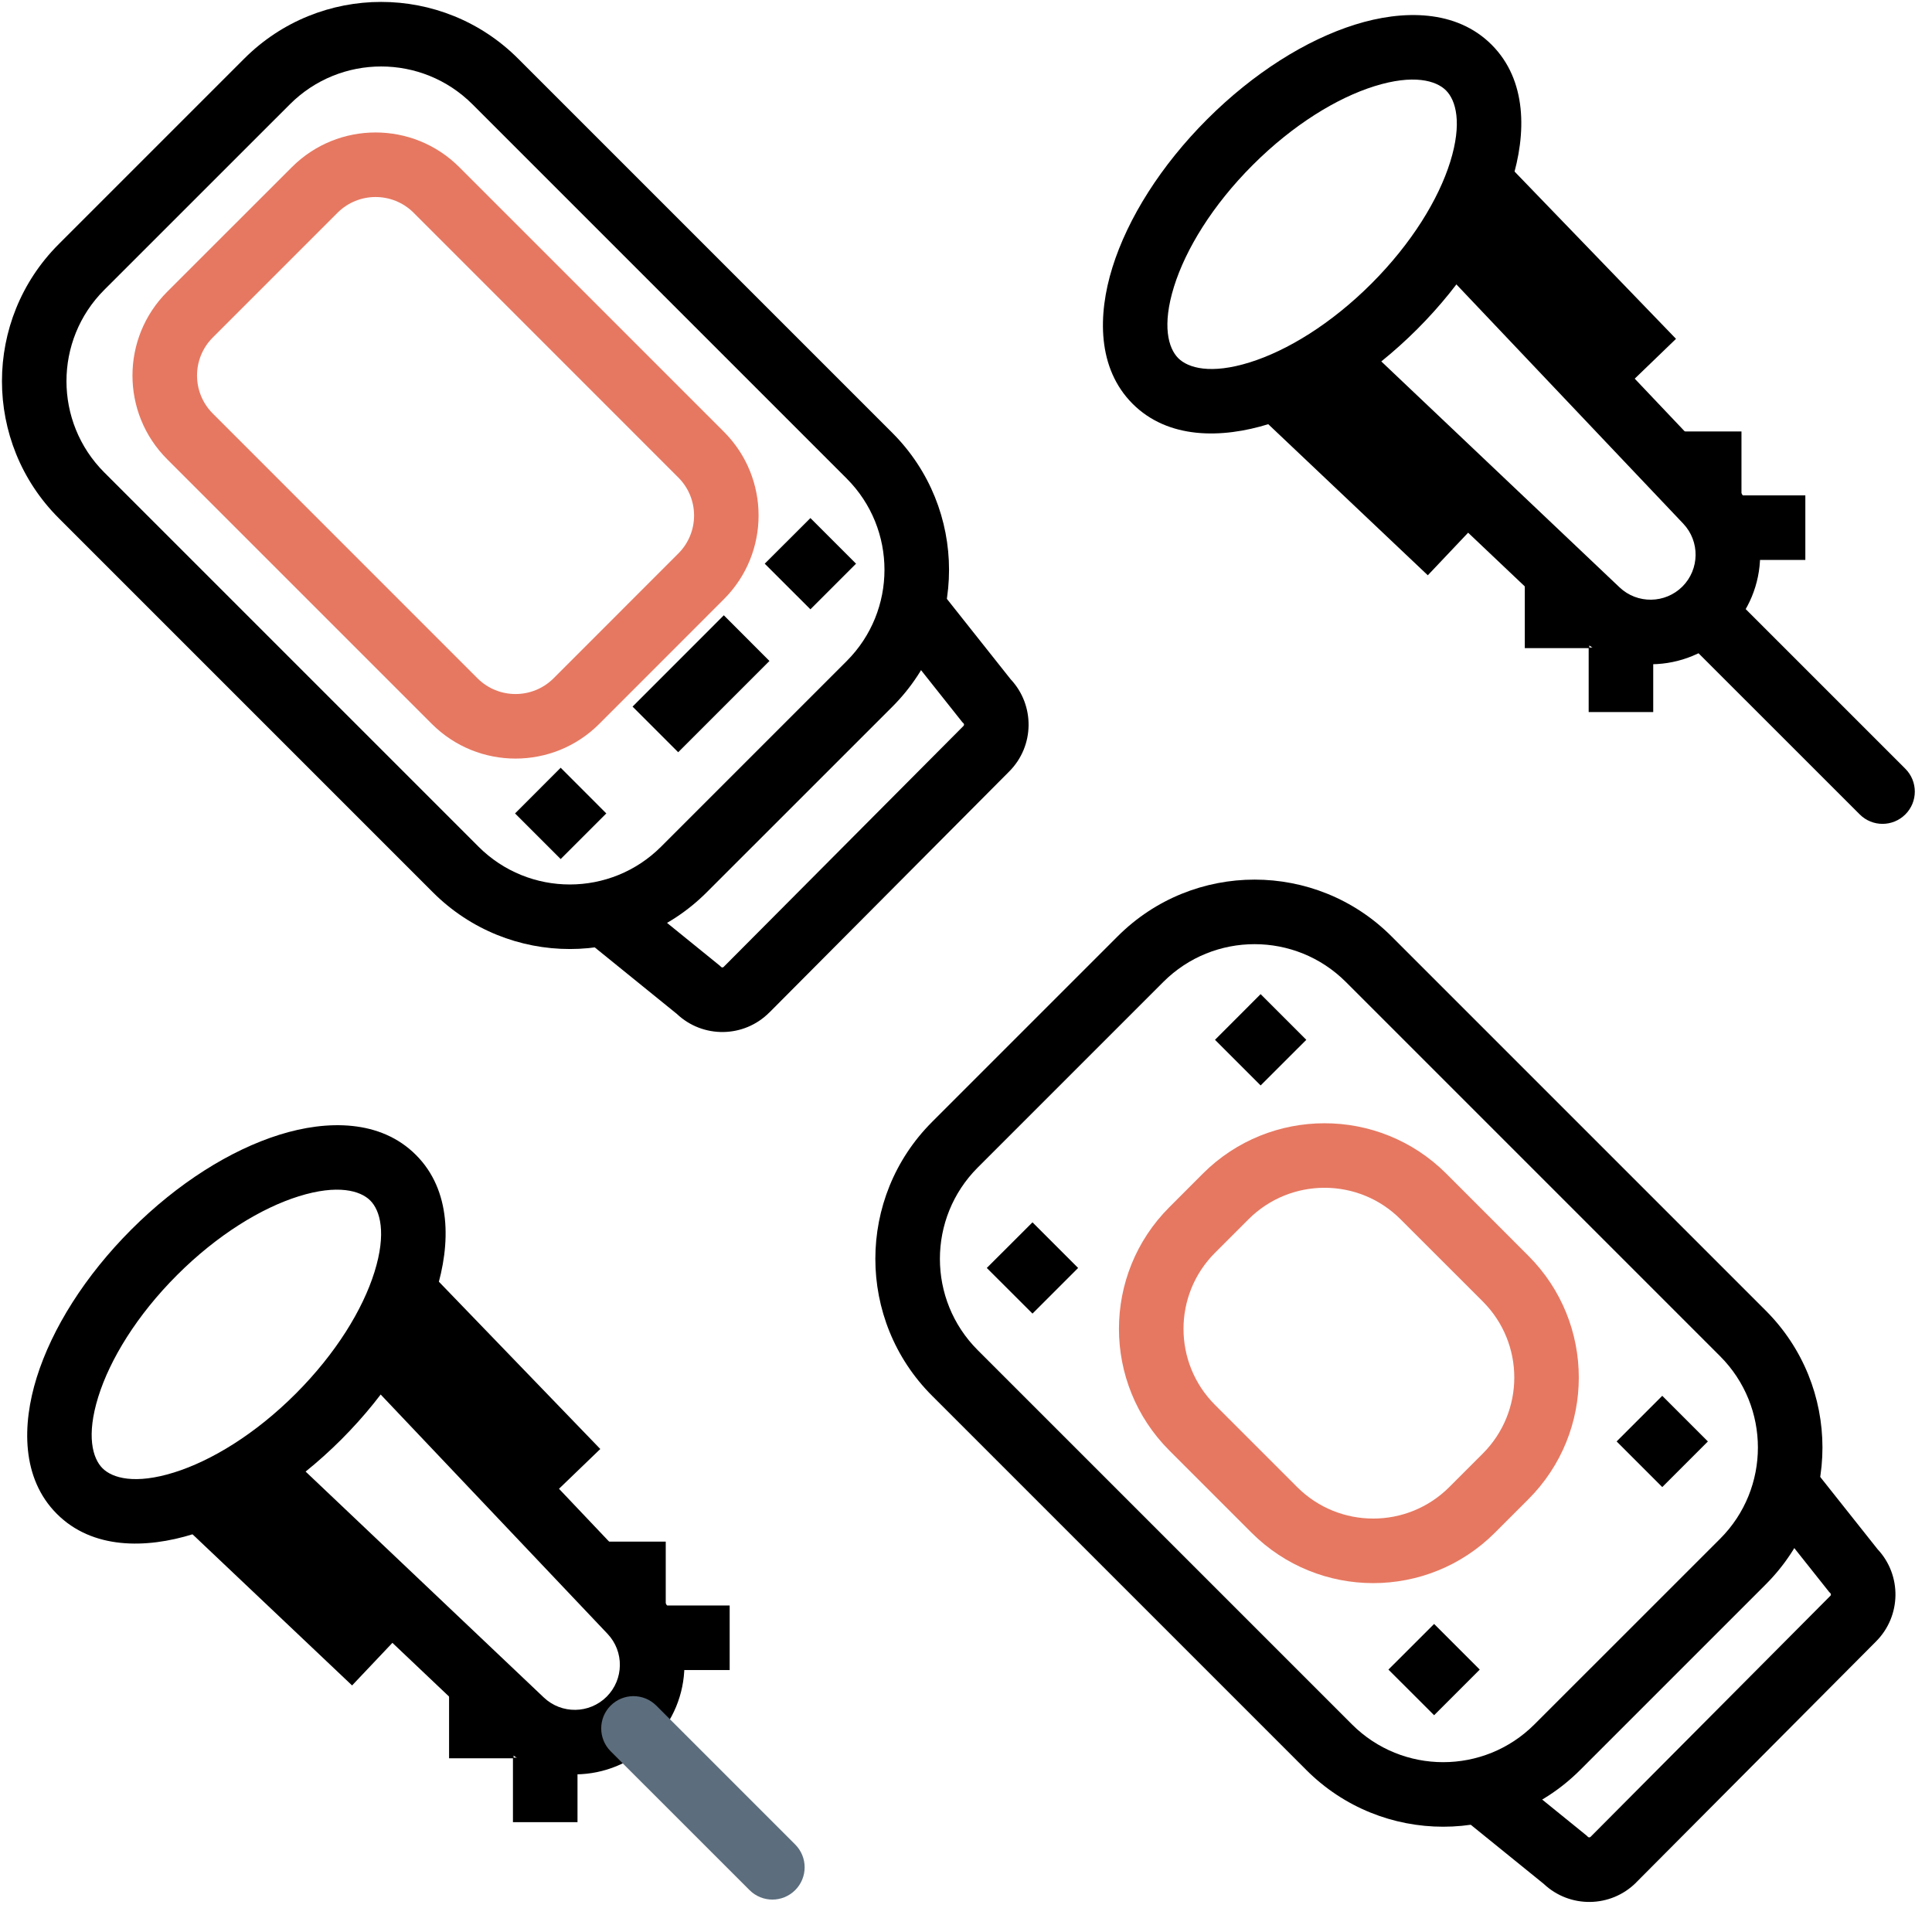 <svg width="34" height="34" viewBox="0 0 34 34" xmlns="http://www.w3.org/2000/svg">
<path fill-rule="evenodd" clip-rule="evenodd" d="M9.118 1.032L15.704 7.618C17.034 8.949 17.034 11.106 15.704 12.437L12.437 15.703C11.107 17.034 8.949 17.034 7.618 15.703L1.032 9.117C-0.298 7.786 -0.298 5.629 1.032 4.298L4.298 1.032C5.629 -0.299 7.787 -0.299 9.118 1.032ZM8.314 1.835C7.427 0.948 5.989 0.948 5.102 1.835L1.835 5.101C0.948 5.988 0.948 7.427 1.835 8.314L8.421 14.9C9.309 15.787 10.747 15.787 11.634 14.9L14.9 11.634C15.787 10.747 15.787 9.308 14.9 8.421L8.314 1.835Z"/>
<path fill-rule="evenodd" clip-rule="evenodd" d="M10.997 15.64L10.282 16.523L11.911 17.843C12.369 18.276 13.09 18.268 13.538 17.819L13.539 17.819L17.759 13.578C17.759 13.577 17.76 13.577 17.76 13.577C18.207 13.13 18.215 12.411 17.785 11.953L16.523 10.362L15.633 11.068L16.933 12.706L16.956 12.729C16.969 12.742 16.969 12.761 16.956 12.774L16.956 12.775L12.735 17.016C12.735 17.016 12.735 17.016 12.735 17.016C12.722 17.029 12.702 17.029 12.69 17.016L12.668 16.995L10.997 15.64Z"/>
<path fill-rule="evenodd" clip-rule="evenodd" d="M5.137 2.941C5.95 2.128 7.269 2.128 8.082 2.941L12.74 7.599C13.553 8.413 13.553 9.731 12.74 10.544L10.545 12.74C9.732 13.553 8.413 13.553 7.6 12.74L2.941 8.081C2.128 7.268 2.128 5.95 2.941 5.136L5.137 2.941ZM7.279 3.744C6.909 3.375 6.31 3.375 5.94 3.744L3.745 5.939C3.375 6.309 3.375 6.908 3.745 7.278L8.403 11.937C8.773 12.306 9.372 12.306 9.742 11.937L11.937 9.741C12.307 9.372 12.307 8.772 11.937 8.403L7.279 3.744Z" fill="#E67861"/>
<path d="M10.67 14.315L9.867 13.511L9.064 14.315L9.867 15.118L10.67 14.315Z"/>
<path d="M15.065 9.92L14.262 9.117L13.458 9.92L14.262 10.723L15.065 9.92Z"/>
<path d="M13.541 11.632L12.738 10.828L11.132 12.435L11.935 13.238L13.541 11.632Z"/>
<path fill-rule="evenodd" clip-rule="evenodd" d="M26.255 30.952L25.54 31.835L27.167 33.153C27.625 33.585 28.346 33.577 28.794 33.129L28.794 33.128L33.015 28.887C33.015 28.887 33.015 28.887 33.015 28.887C33.462 28.439 33.471 27.72 33.041 27.262L31.768 25.658L30.878 26.364L32.189 28.015L32.212 28.038C32.224 28.051 32.224 28.071 32.212 28.084L32.211 28.084L27.991 32.326C27.991 32.326 27.991 32.326 27.99 32.326C27.978 32.338 27.958 32.338 27.945 32.326L27.924 32.305L26.255 30.952Z"/>
<path fill-rule="evenodd" clip-rule="evenodd" d="M24.488 16.478L31.074 23.064C32.405 24.395 32.405 26.552 31.074 27.883L27.808 31.149C26.477 32.48 24.319 32.48 22.989 31.149L16.403 24.563C15.072 23.233 15.072 21.075 16.403 19.744L19.669 16.478C21 15.147 23.157 15.147 24.488 16.478ZM23.685 17.281C22.797 16.394 21.359 16.394 20.472 17.281L17.206 20.547C16.319 21.435 16.319 22.873 17.206 23.76L23.792 30.346C24.679 31.233 26.117 31.233 27.004 30.346L30.271 27.08C31.158 26.193 31.158 24.755 30.271 23.867L23.685 17.281Z"/>
<path fill-rule="evenodd" clip-rule="evenodd" d="M26.094 22.903L24.648 21.458C23.909 20.718 22.711 20.718 21.971 21.458L21.382 22.047C20.643 22.786 20.643 23.985 21.382 24.724L22.828 26.17C23.567 26.909 24.766 26.909 25.505 26.17L26.094 25.581C26.834 24.841 26.834 23.643 26.094 22.903ZM25.452 20.654C24.269 19.472 22.351 19.472 21.168 20.654L20.579 21.244C19.396 22.426 19.396 24.344 20.579 25.527L22.025 26.973C23.208 28.156 25.125 28.156 26.308 26.973L26.897 26.384C28.08 25.201 28.08 23.283 26.897 22.1L25.452 20.654Z" fill="#E67861"/>
<path d="M26.041 29.382L25.238 28.579L24.434 29.382L25.238 30.185L26.041 29.382Z"/>
<path d="M18.973 22.314L18.17 21.511L17.366 22.314L18.17 23.117L18.973 22.314Z"/>
<path d="M30.056 25.367L29.253 24.564L28.45 25.367L29.253 26.17L30.056 25.367Z"/>
<path d="M22.989 18.299L22.185 17.495L21.382 18.299L22.185 19.102L22.989 18.299Z"/>
<path fill-rule="evenodd" clip-rule="evenodd" d="M4.877 25.422L9.57 29.873C9.882 30.169 10.373 30.162 10.677 29.858C10.98 29.554 10.987 29.064 10.691 28.752L6.241 24.058L7.065 23.277L11.516 27.97C12.235 28.729 12.219 29.922 11.48 30.661C10.741 31.4 9.547 31.416 8.789 30.697L4.095 26.246L4.877 25.422Z"/>
<path d="M12.841 29.39L12.841 28.254L11.705 28.254L11.705 29.39L12.841 29.39Z"/>
<path d="M11.716 28.266L11.716 27.13L10.58 27.13L10.58 28.266L11.716 28.266Z"/>
<path d="M10.163 32.067L10.163 30.931L9.027 30.931L9.027 32.067L10.163 32.067Z"/>
<path d="M9.039 30.943L9.039 29.807L7.903 29.807L7.903 30.943L9.039 30.943Z"/>
<path fill-rule="evenodd" clip-rule="evenodd" d="M13.191 33.263L10.746 30.819C10.525 30.597 10.525 30.237 10.746 30.016C10.968 29.794 11.328 29.794 11.55 30.016L13.994 32.46C14.216 32.682 14.216 33.041 13.994 33.263C13.772 33.485 13.413 33.485 13.191 33.263Z" fill="#5C6D7D"/>
<path d="M9.746 26.288L10.564 25.5L7.409 22.23L6.591 23.019L9.746 26.288Z"/>
<path d="M6.196 29.661L6.977 28.836L3.678 25.712L2.897 26.536L6.196 29.661Z"/>
<path fill-rule="evenodd" clip-rule="evenodd" d="M5.257 21.053C4.601 21.258 3.826 21.729 3.116 22.439C2.406 23.149 1.935 23.924 1.73 24.58C1.516 25.265 1.629 25.664 1.804 25.839C1.979 26.014 2.378 26.127 3.063 25.913C3.72 25.708 4.495 25.237 5.204 24.527C5.914 23.817 6.385 23.043 6.59 22.386C6.804 21.701 6.691 21.302 6.516 21.127C6.341 20.952 5.942 20.839 5.257 21.053ZM4.919 19.969C5.755 19.708 6.696 19.701 7.319 20.324C7.943 20.947 7.936 21.889 7.675 22.725C7.405 23.59 6.821 24.517 6.008 25.331C5.195 26.144 4.267 26.728 3.402 26.997C2.566 27.258 1.624 27.266 1.001 26.642C0.378 26.019 0.385 25.078 0.646 24.242C0.916 23.377 1.5 22.449 2.313 21.636C3.126 20.823 4.054 20.239 4.919 19.969Z"/>
<path fill-rule="evenodd" clip-rule="evenodd" d="M23.808 5.886L28.501 10.336C28.813 10.632 29.304 10.625 29.608 10.322C29.911 10.018 29.918 9.527 29.622 9.215L25.172 4.522L25.996 3.74L30.447 8.434C31.166 9.192 31.15 10.386 30.411 11.125C29.672 11.864 28.478 11.88 27.72 11.16L23.026 6.71L23.808 5.886Z"/>
<path d="M31.771 9.854L31.771 8.718L30.636 8.718L30.636 9.854L31.771 9.854Z" />
<path d="M30.647 8.729L30.647 7.593L29.511 7.593L29.511 8.729L30.647 8.729Z"/>
<path d="M29.094 12.531L29.094 11.395L27.958 11.395L27.958 12.531L29.094 12.531Z"/>
<path d="M27.97 11.406L27.97 10.271L26.834 10.271L26.834 11.406L27.97 11.406Z"/>
<path fill-rule="evenodd" clip-rule="evenodd" d="M32.728 14.332L29.677 11.282C29.456 11.06 29.456 10.701 29.677 10.479C29.899 10.257 30.259 10.257 30.481 10.479L33.531 13.529C33.753 13.751 33.753 14.111 33.531 14.332C33.309 14.554 32.949 14.554 32.728 14.332Z"/>
<path d="M28.677 6.752L29.495 5.963L26.34 2.694L25.522 3.482L28.677 6.752Z"/>
<path d="M25.127 10.124L25.908 9.299L22.609 6.175L21.828 7L25.127 10.124Z"/>
<path fill-rule="evenodd" clip-rule="evenodd" d="M24.188 1.517C23.532 1.722 22.757 2.193 22.047 2.903C21.337 3.612 20.866 4.387 20.661 5.043C20.447 5.729 20.56 6.127 20.735 6.303C20.91 6.478 21.309 6.591 21.994 6.377C22.651 6.172 23.425 5.701 24.135 4.991C24.845 4.281 25.316 3.506 25.521 2.85C25.735 2.164 25.622 1.766 25.447 1.591C25.272 1.416 24.873 1.303 24.188 1.517ZM23.85 0.432C24.686 0.171 25.627 0.164 26.25 0.787C26.874 1.411 26.866 2.352 26.605 3.188C26.336 4.053 25.752 4.981 24.939 5.794C24.125 6.607 23.198 7.191 22.333 7.461C21.497 7.722 20.555 7.729 19.932 7.106C19.309 6.482 19.316 5.541 19.577 4.705C19.847 3.84 20.431 2.912 21.244 2.099C22.057 1.286 22.985 0.702 23.85 0.432Z"/>
</svg>
